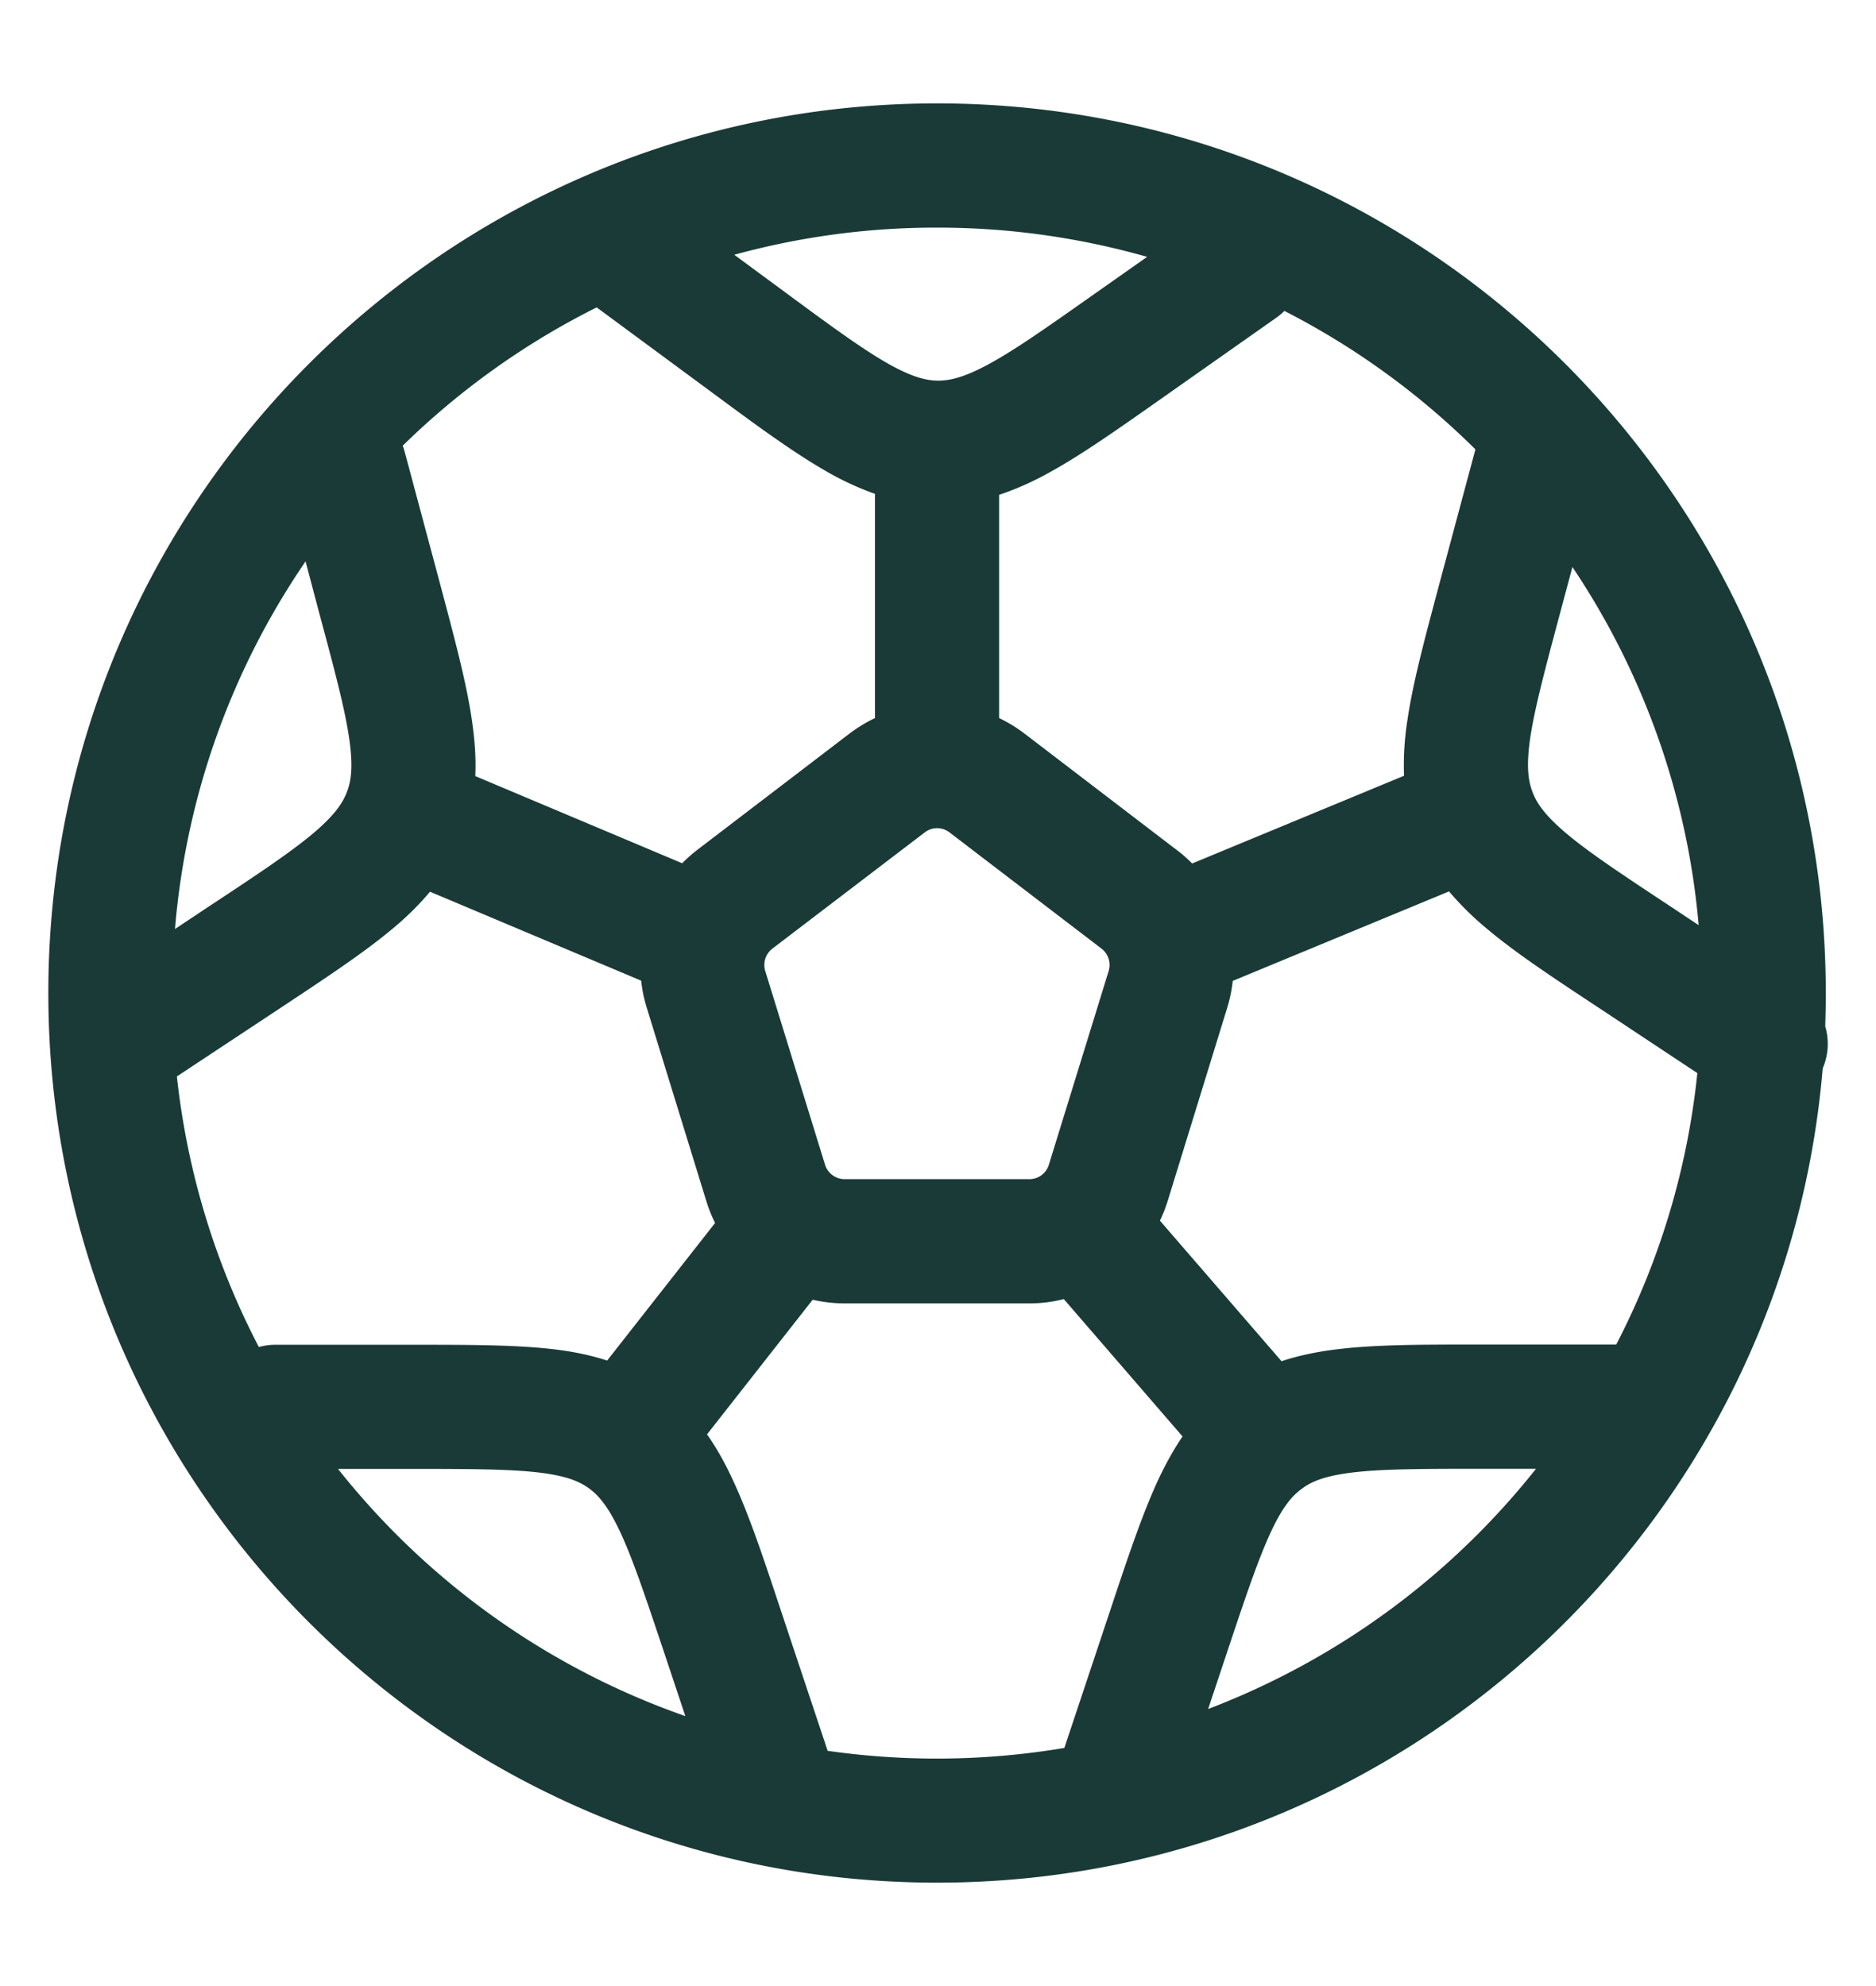<svg width="17" height="18" fill="none" xmlns="http://www.w3.org/2000/svg"><path fill-rule="evenodd" clip-rule="evenodd" d="m1.587 8.419.296-.197c.446-.294.74-.49.95-.665.197-.166.272-.277.311-.38.04-.104.057-.236.019-.492-.04-.27-.131-.611-.27-1.128l-.124-.469a6.904 6.904 0 0 0-1.183 3.33Zm2.062-4.38a.57.57 0 0 1 .018.055l.322 1.202c.127.478.236.882.286 1.223.026.175.04.345.032.515l1.875.79c.042-.043.087-.083.135-.12l1.378-1.053c.074-.056.152-.104.234-.143V4.476a2.646 2.646 0 0 1-.456-.213c-.298-.172-.635-.42-1.032-.714l-1.034-.763A6.947 6.947 0 0 0 3.649 4.04Zm3.005-1.73.43.317c.429.317.714.526.95.662.224.128.353.16.464.162.11 0 .24-.029.466-.152.239-.13.528-.334.965-.642l.466-.328a6.924 6.924 0 0 0-1.903-.265c-.621-.001-1.24.082-1.838.246Zm4.985.509a.559.559 0 0 1-.071.06l-1.016.715c-.405.285-.746.527-1.048.692a2.68 2.68 0 0 1-.45.2v2.023c.081.039.16.087.233.143l1.378 1.054c.05.037.096.078.138.121l1.92-.795a2.635 2.635 0 0 1 .032-.512c.05-.34.16-.745.287-1.223l.322-1.201a.773.773 0 0 1 .006-.022 6.947 6.947 0 0 0-1.731-1.255Zm2.61 2.321-.112.418c-.138.516-.229.858-.27 1.128-.037.255-.02.388.02.492.038.103.114.214.311.38.209.175.503.37.95.665l.245.163a6.901 6.901 0 0 0-1.144-3.246Zm2.291 4.163c.003-.1.005-.2.005-.302 0-4.452-3.605-8.063-8.054-8.063C4.044.938.438 4.549.438 9s3.605 8.063 8.054 8.063c4.218 0 7.678-3.248 8.025-7.38a.561.561 0 0 0 .023-.381Zm-1.157.425-.883-.585c-.412-.272-.762-.502-1.025-.724a2.68 2.68 0 0 1-.344-.339l-1.96.811a1.308 1.308 0 0 1-.05.243l-.54 1.753c-.02.062-.042.12-.07.177l1.102 1.274c.168-.056.345-.09.527-.111.342-.04.761-.04 1.255-.04h1.251a6.875 6.875 0 0 0 .735-2.46h.002Zm-1.463 3.585h-.492c-.535 0-.889.001-1.159.032-.255.03-.379.08-.468.146-.09.064-.178.165-.287.4-.114.247-.227.582-.396 1.089l-.17.51a6.95 6.95 0 0 0 2.971-2.177Zm-4.275 2.53.416-1.248c.156-.47.289-.867.433-1.179.066-.14.138-.273.222-.396L9.64 11.774a1.267 1.267 0 0 1-.312.039H7.656c-.1 0-.198-.012-.292-.033L6.407 13c.09.128.167.268.235.416.146.312.278.709.434 1.18l.424 1.272a6.972 6.972 0 0 0 2.145-.026Zm-3.435-.29-.191-.573c-.17-.507-.282-.843-.397-1.09-.109-.234-.196-.335-.285-.4-.09-.065-.213-.116-.47-.145-.27-.03-.623-.031-1.157-.031h-.647a6.943 6.943 0 0 0 3.146 2.24Zm-3.863-3.344c.05-.014.1-.02.151-.02H3.74c.495 0 .913 0 1.255.038.176.02.345.052.507.105l.978-1.247a1.313 1.313 0 0 1-.079-.197l-.54-1.753a1.312 1.312 0 0 1-.051-.246l-1.913-.806a2.685 2.685 0 0 1-.342.337c-.264.221-.613.451-1.025.724l-.927.613c.095.877.353 1.705.743 2.453l.001-.001Zm6.144-4.702c-.04 0-.08.014-.112.039L7 8.597a.187.187 0 0 0-.065.205l.541 1.753a.186.186 0 0 0 .178.132h1.672a.184.184 0 0 0 .179-.132l.541-1.753a.187.187 0 0 0-.065-.205L8.604 7.544a.185.185 0 0 0-.113-.038Z" fill="#1A3A37"/></svg>